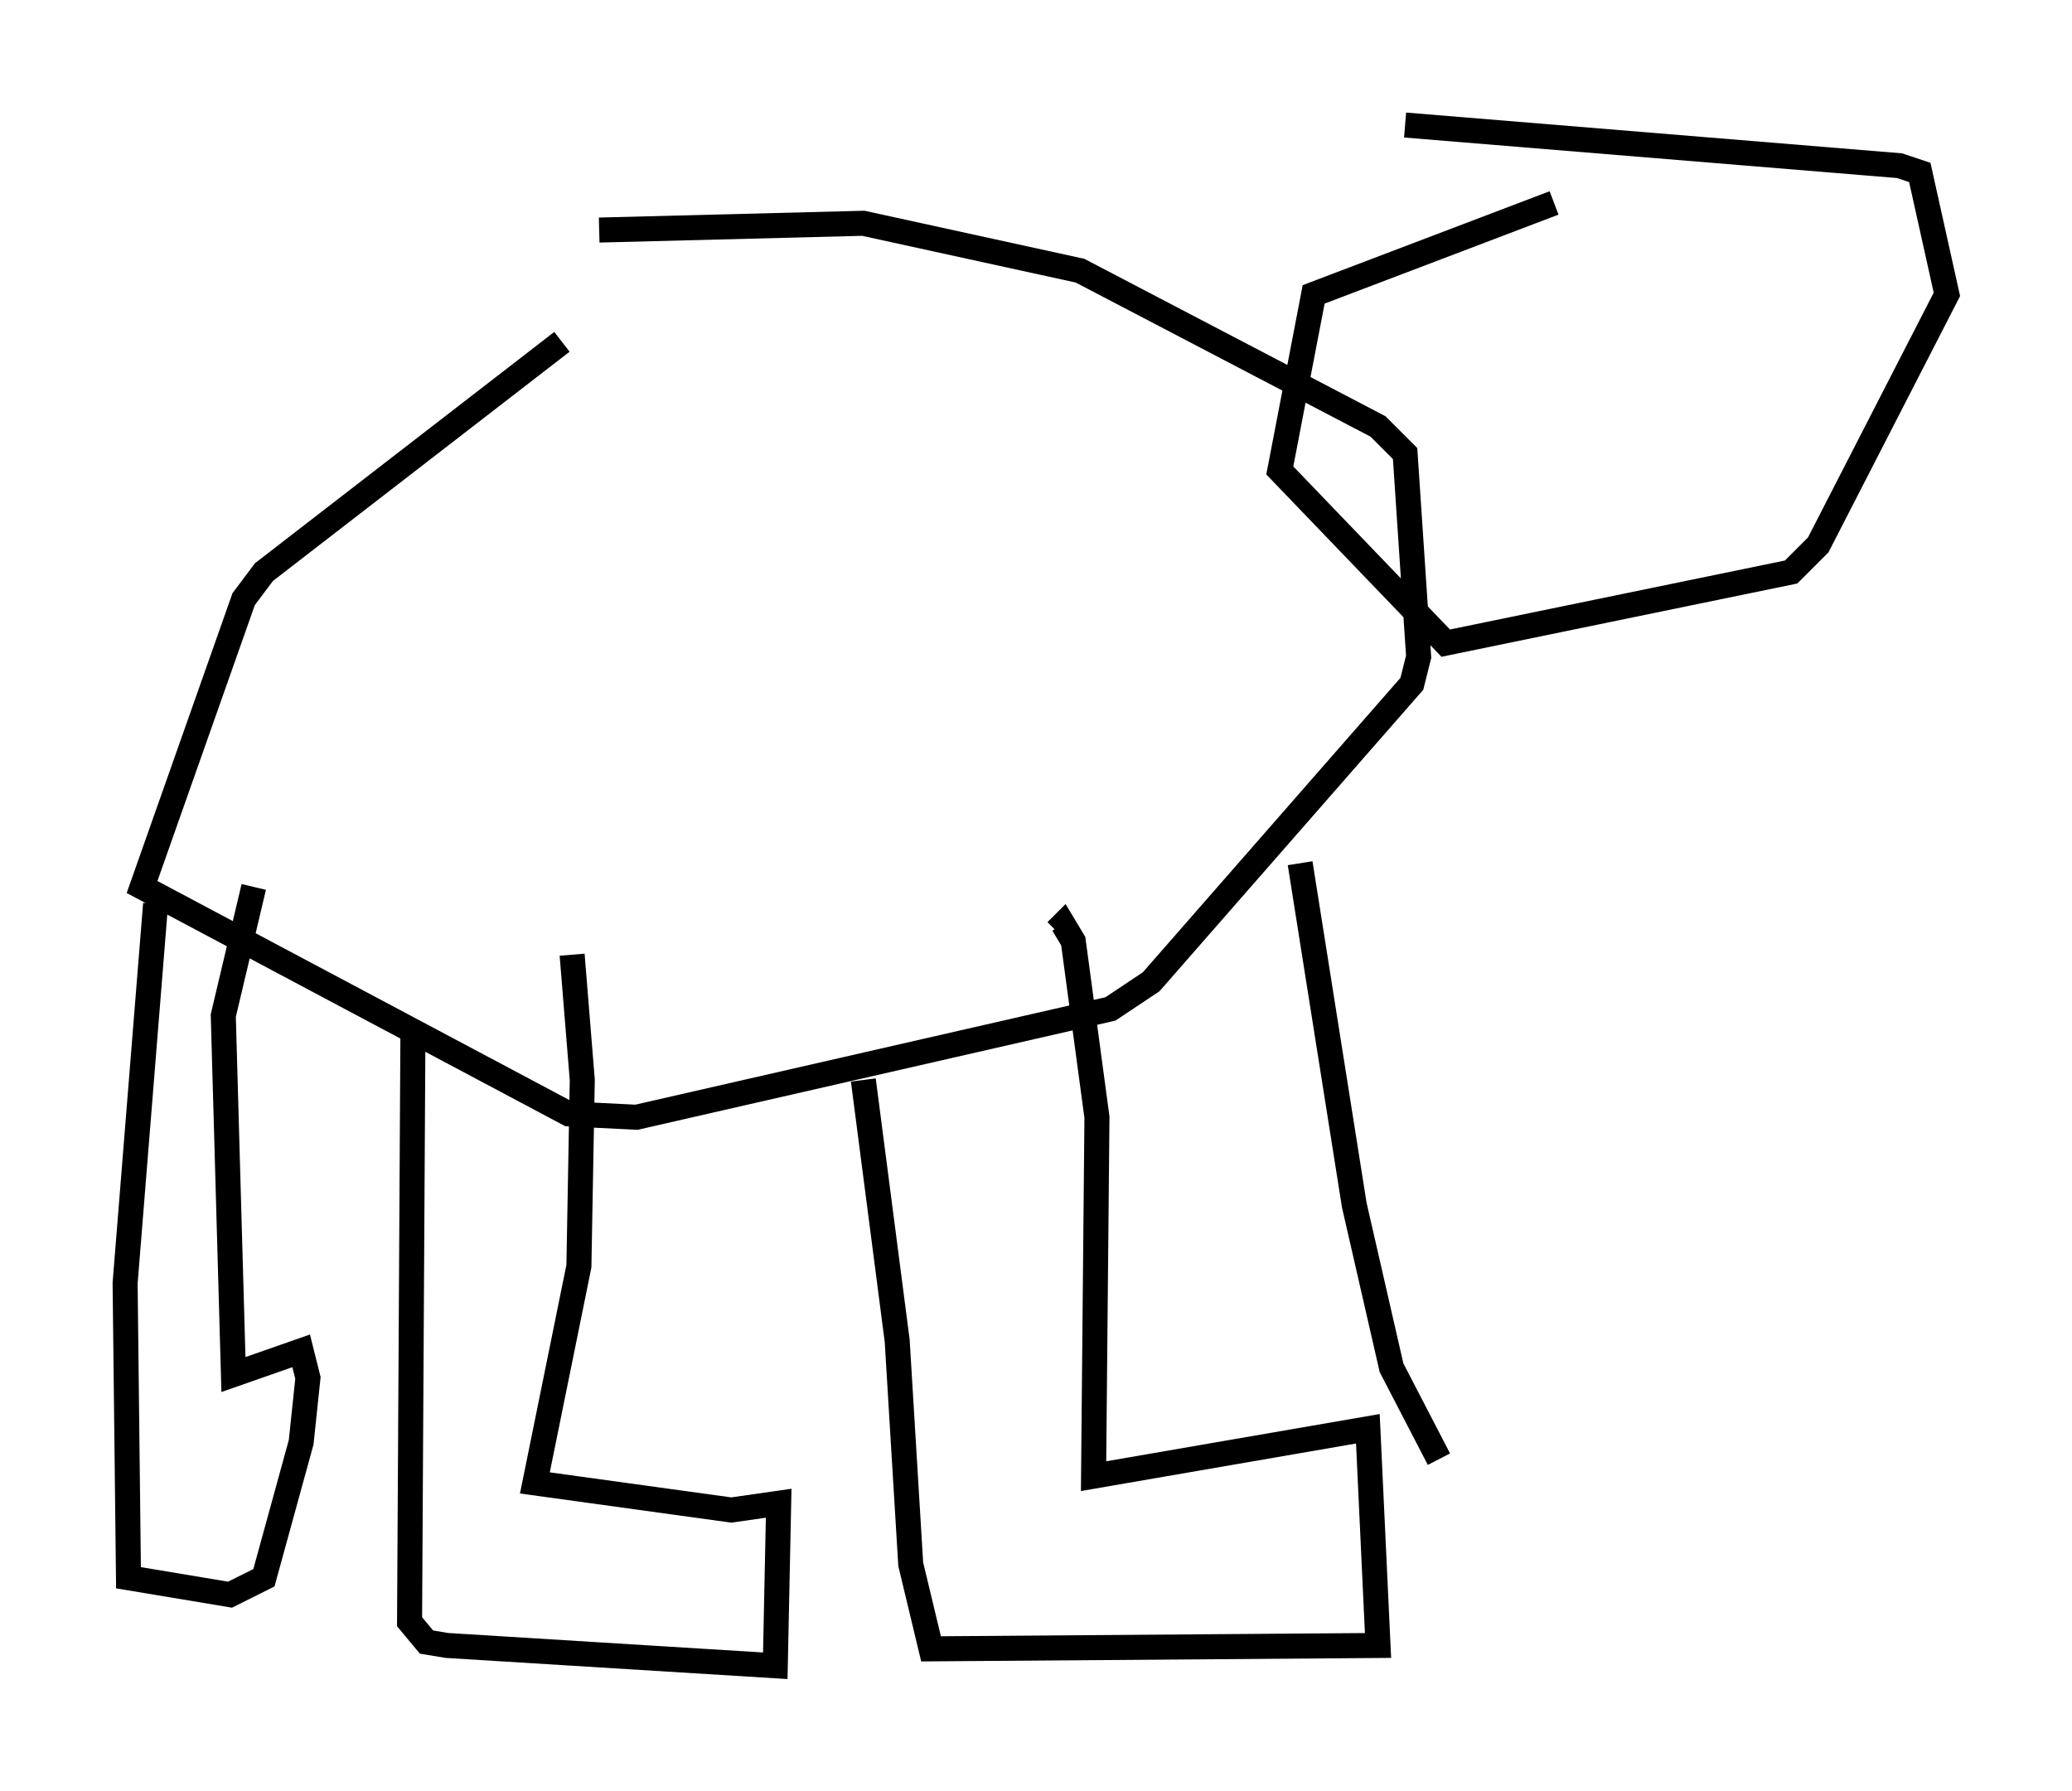 <?xml version="1.0" encoding="utf-8" ?>
<svg baseProfile="full" height="71.569" version="1.1" width="82.8" xmlns="http://www.w3.org/2000/svg" xmlns:ev="http://www.w3.org/2001/xml-events" xmlns:xlink="http://www.w3.org/1999/xlink"><defs /><rect fill="white" height="71.569" width="82.8" x="0" y="0" /><path d="M37.341, 12.172 m-14.885, 1.488 l-11.908, 9.202 -0.812, 1.083 l-4.059, 11.502 17.05, 9.066 l2.706, 0.135 18.944, -4.33 l1.624, -1.083 10.419, -11.908 l0.271, -1.083 -0.541, -8.119 l-1.083, -1.083 -11.908, -6.225 l-8.66, -1.894 -10.555, 0.271 m-7.442, 31.935 l-0.135, 23.68 0.677, 0.812 l0.812, 0.135 13.126, 0.812 l0.135, -6.495 -1.894, 0.271 l-7.848, -1.083 1.759, -8.66 l0.135, -7.442 -0.406, -5.007 m11.637, 5.007 l1.353, 10.419 0.541, 8.931 l0.812, 3.383 17.862, -0.135 l-0.406, -8.66 -10.961, 1.894 l0.135, -14.344 -0.947, -7.036 l-0.406, -0.677 -0.271, 0.271 m-35.994, -1.083 l-1.218, 15.155 0.135, 11.773 l4.059, 0.677 1.353, -0.677 l1.488, -5.413 0.271, -2.571 l-0.271, -1.083 -2.706, 0.947 l-0.406, -14.344 1.218, -5.142 m51.962, -27.334 l-9.607, 3.654 -1.353, 7.036 l6.631, 6.901 13.802, -2.842 l1.083, -1.083 5.142, -10.013 l-1.083, -4.871 -0.812, -0.271 l-19.756, -1.624 m-4.195, 29.499 l2.165, 13.667 1.488, 6.495 l1.894, 3.654 " fill="none" stroke="black" stroke-width="1" /></svg>